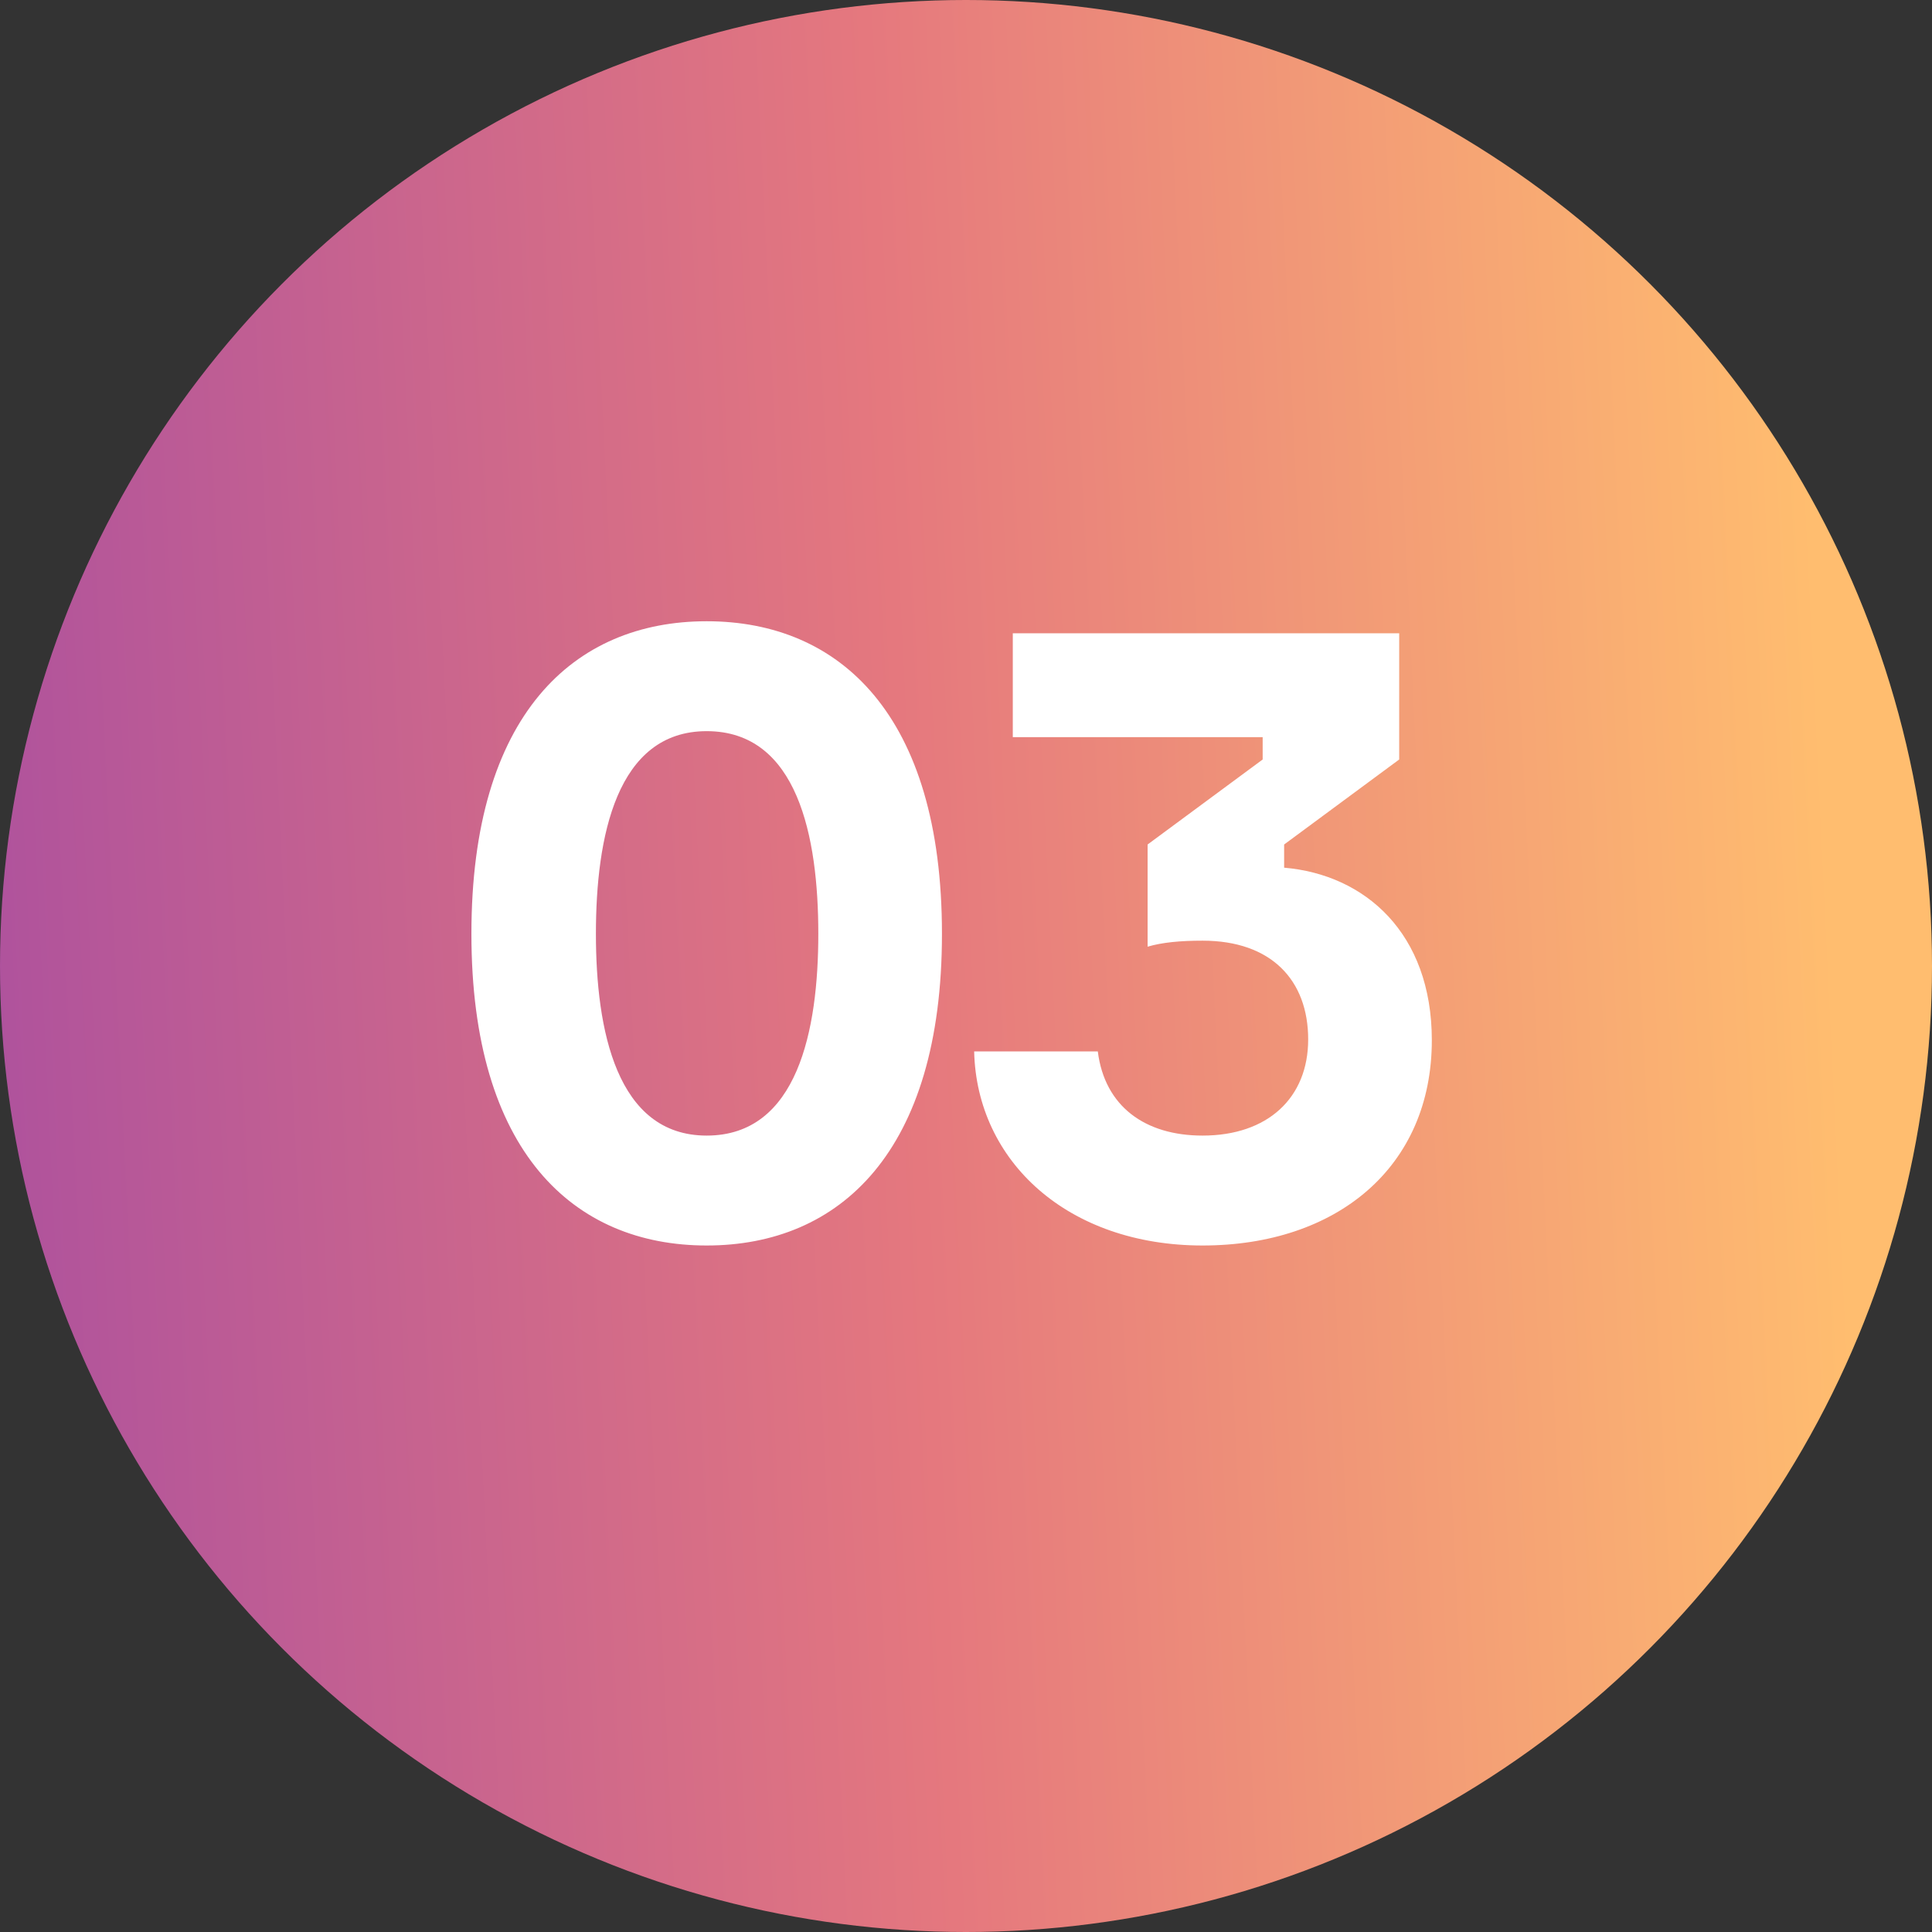 <svg width="36" height="36" viewBox="0 0 36 36" fill="none" xmlns="http://www.w3.org/2000/svg">
<rect x="0" y="0" width="36" height="36" fill="#333333" stroke="none"/>
<circle cx="18" cy="18" r="18" fill="url(#paint0_linear)"/>
<path d="M13.168 11.576C10.688 11.576 8.784 13.32 8.784 17.4C8.784 21.464 10.688 23.208 13.168 23.208C15.648 23.208 17.552 21.464 17.552 17.4C17.552 13.32 15.648 11.576 13.168 11.576ZM13.168 21.16C11.488 21.16 11.104 19.192 11.104 17.4C11.104 15.592 11.488 13.624 13.168 13.624C14.864 13.624 15.248 15.592 15.248 17.4C15.248 19.192 14.864 21.16 13.168 21.16ZM18.872 11.8V13.736H23.528V14.152L21.384 15.736V17.64C21.656 17.56 21.992 17.528 22.408 17.528C23.688 17.528 24.376 18.264 24.376 19.368C24.376 20.456 23.624 21.16 22.408 21.16C21.336 21.16 20.584 20.616 20.456 19.592H18.152C18.2 21.64 19.896 23.208 22.408 23.208C24.904 23.208 26.68 21.752 26.68 19.384C26.68 17.384 25.432 16.296 23.928 16.168V15.736L26.072 14.152V11.8H18.872Z" fill="white"/>
<defs>
<linearGradient id="paint0_linear" x1="38.237" y1="-48.196" x2="-11.064" y2="-45.805" gradientUnits="userSpaceOnUse">
<stop offset="0.147" stop-color="#FFBD6F"/>
<stop offset="0.495" stop-color="#E5787E"/>
<stop offset="0.837" stop-color="#B0539C"/>
<stop offset="1" stop-color="#5321E2"/>
</linearGradient>
</defs>
</svg>

